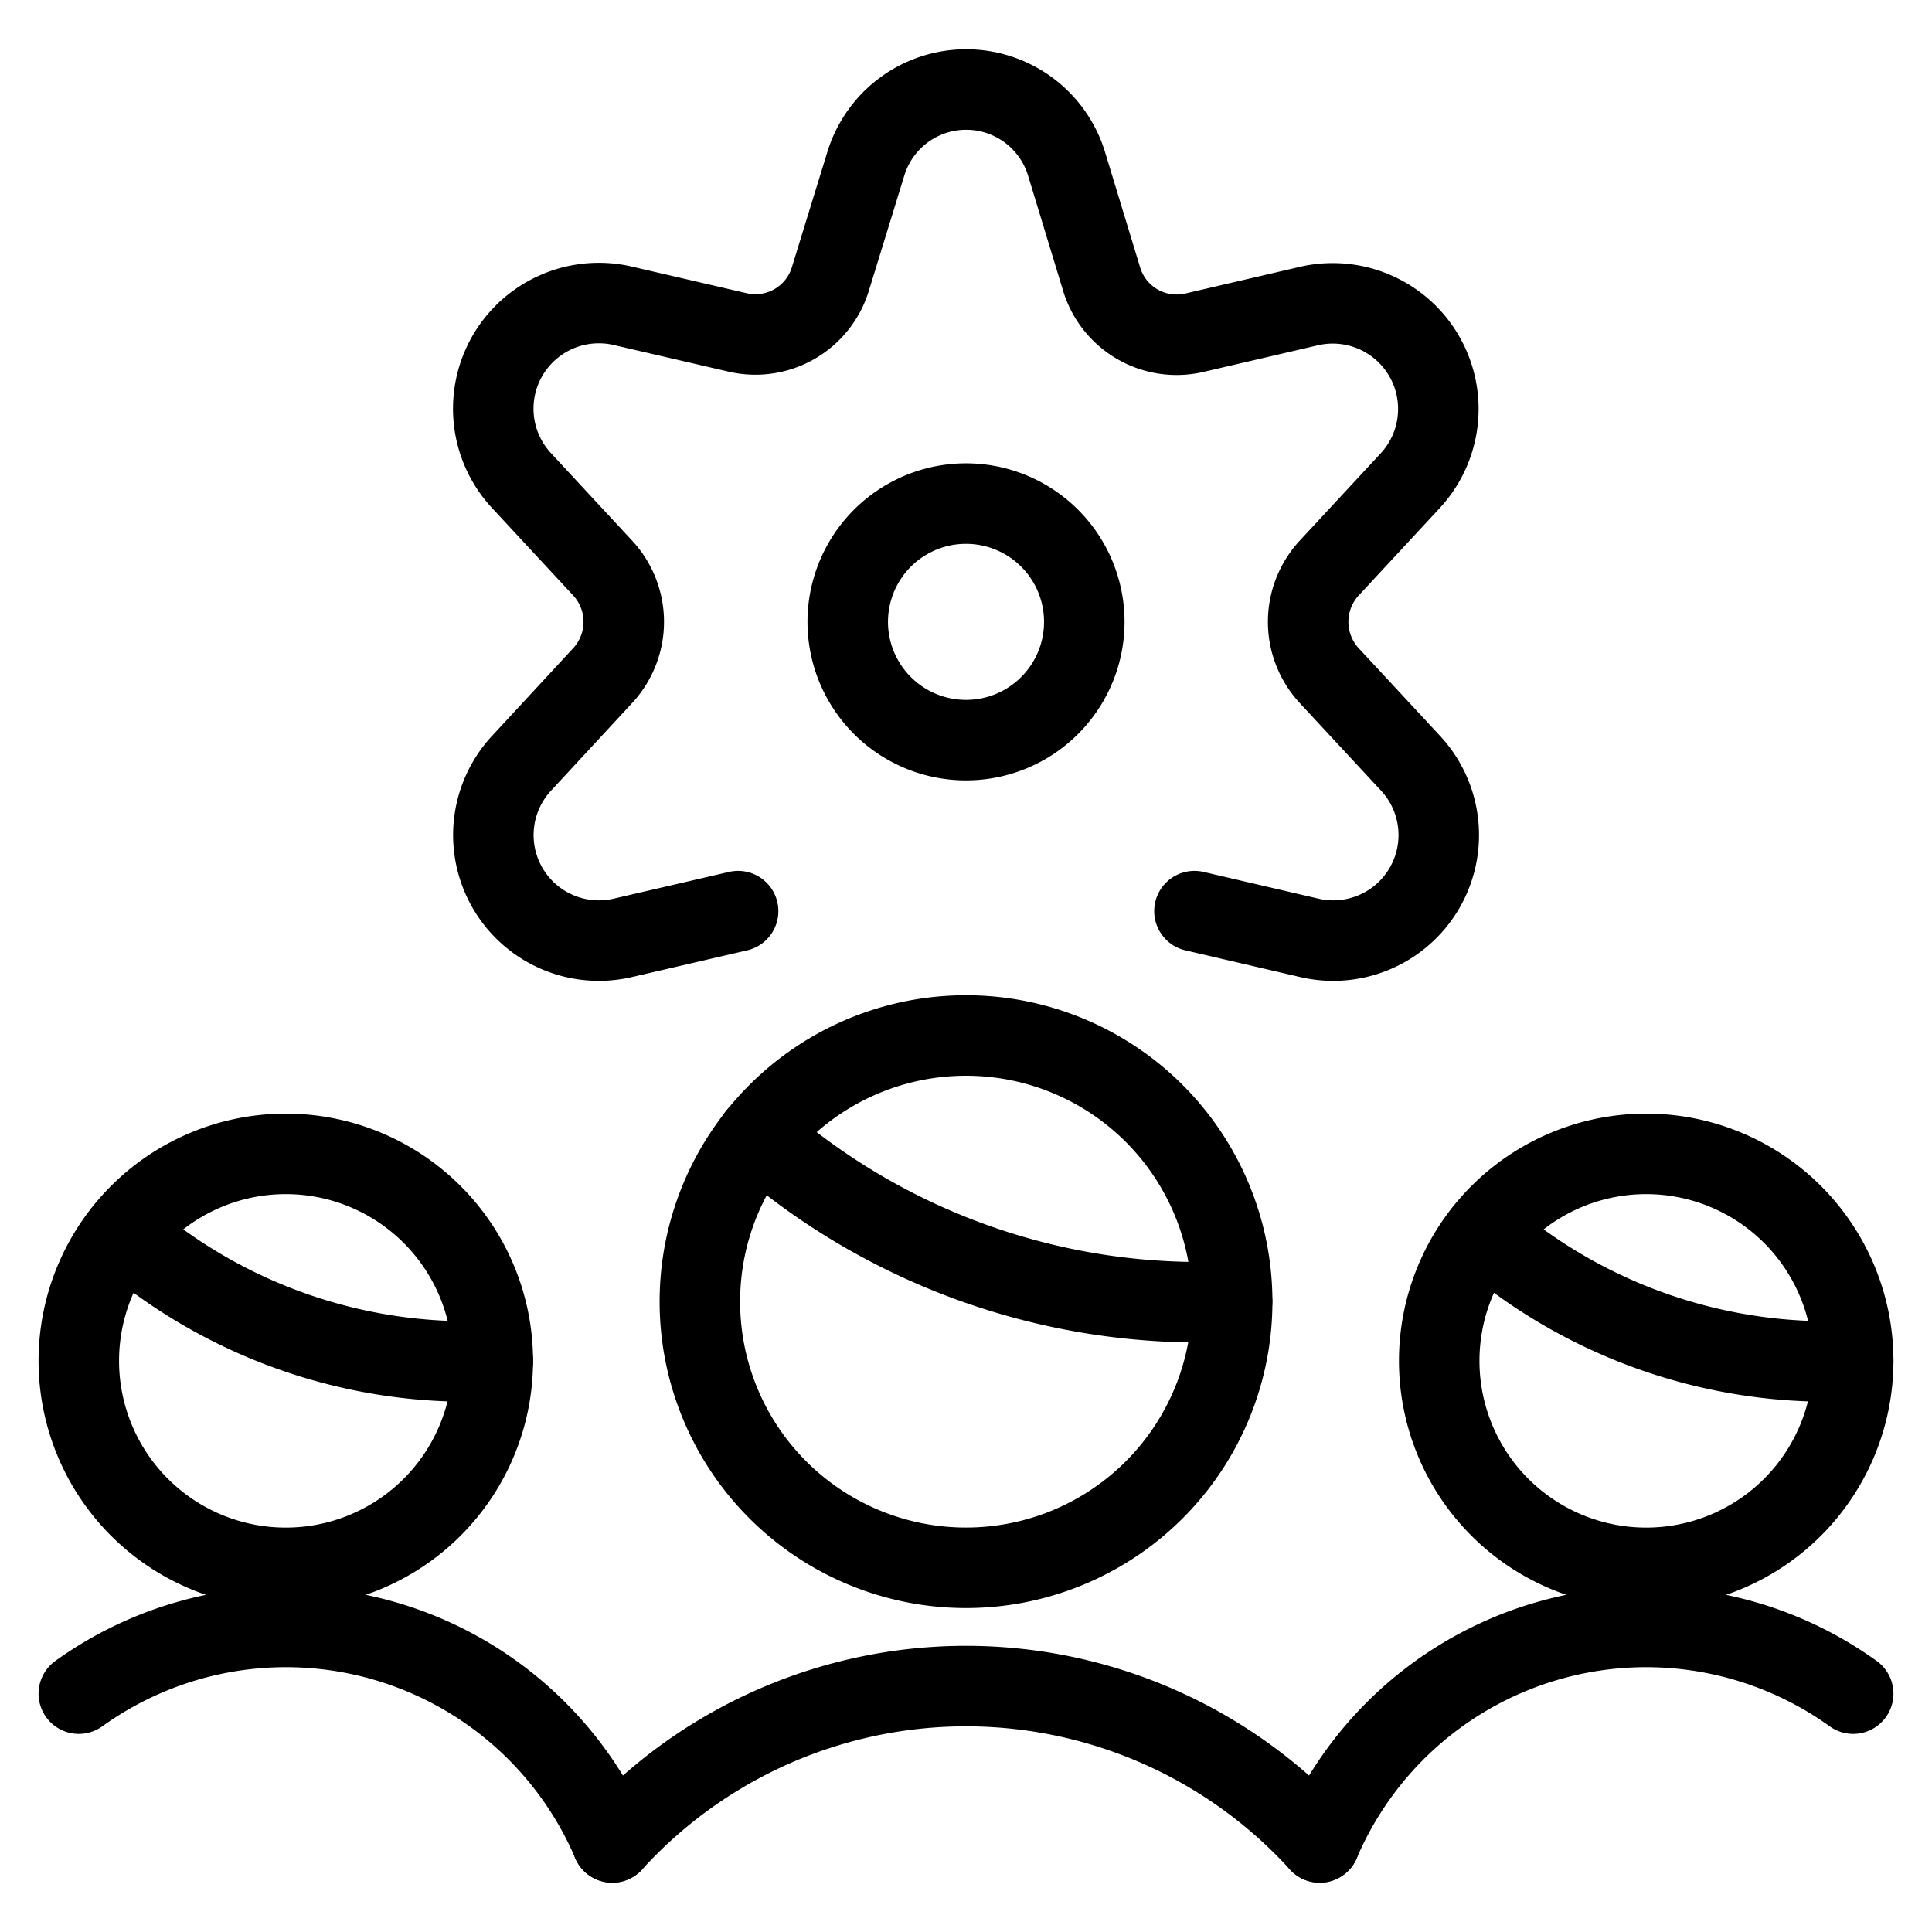 <?xml version="1.0" encoding="UTF-8"?>
<svg width="48" height="48" viewBox="-1 -1 48 48" xmlns="http://www.w3.org/2000/svg">
<desc>Customer Relationship Management Lead Management 2 Streamline Icon: https://streamlinehq.com</desc>
<path d="m0.958 32.81a5.142 5.142 0 1 0 10.285 0 5.142 5.142 0 1 0-10.285 0" fill="none" stroke="#000" stroke-linecap="round" stroke-linejoin="round" stroke-width="2"/>
<path d="m14.212 44.775a8.817 8.817 0 0 0-13.254-3.697" fill="none" stroke="#000" stroke-linecap="round" stroke-linejoin="round" stroke-width="2"/>
<path d="m34.757 32.81a5.142 5.142 0 1 0 10.285 0 5.142 5.142 0 1 0-10.285 0" fill="none" stroke="#000" stroke-linecap="round" stroke-linejoin="round" stroke-width="2"/>
<path d="m31.788 44.775a8.817 8.817 0 0 1 13.254-3.697" fill="none" stroke="#000" stroke-linecap="round" stroke-linejoin="round" stroke-width="2"/>
<path d="m16.388 31.339a6.612 6.612 0 1 0 13.225 0 6.612 6.612 0 1 0-13.225 0" fill="none" stroke="#000" stroke-linecap="round" stroke-linejoin="round" stroke-width="2"/>
<path d="m31.788 44.775a11.883 11.883 0 0 0-17.576 0" fill="none" stroke="#000" stroke-linecap="round" stroke-linejoin="round" stroke-width="2"/>
<path d="m20.062 14.45a2.938 2.938 0 1 0 5.877 0 2.938 2.938 0 1 0-5.877 0" fill="none" stroke="#000" stroke-linecap="round" stroke-linejoin="round" stroke-width="2"/>
<path d="m17.338 21.637-2.886 0.669a2.622 2.622 0 0 1-2.492-4.345l2.014-2.177a1.965 1.965 0 0 0 0-2.67l-2.018-2.175a2.624 2.624 0 0 1 2.492-4.347l2.886 0.669a1.947 1.947 0 0 0 2.3-1.342l0.874-2.839a2.607 2.607 0 0 1 4.993 0l0.866 2.846a1.947 1.947 0 0 0 2.3 1.342l2.875-0.669a2.624 2.624 0 0 1 2.492 4.347l-2.011 2.168a1.968 1.968 0 0 0 0 2.67l2.02 2.177a2.622 2.622 0 0 1-2.492 4.345l-2.875-0.669" fill="none" stroke="#000" stroke-linecap="round" stroke-linejoin="round" stroke-width="2"/>
<path d="m17.825 27.217a16.637 16.637 0 0 0 11.786 4.117" fill="none" stroke="#000" stroke-linecap="round" stroke-linejoin="round" stroke-width="2"/>
<path d="m2.062 29.636a13.047 13.047 0 0 0 9.183 3.174" fill="none" stroke="#000" stroke-linecap="round" stroke-linejoin="round" stroke-width="2"/>
<path d="m35.859 29.636a13.047 13.047 0 0 0 9.183 3.174" fill="none" stroke="#000" stroke-linecap="round" stroke-linejoin="round" stroke-width="2"/>
</svg>
